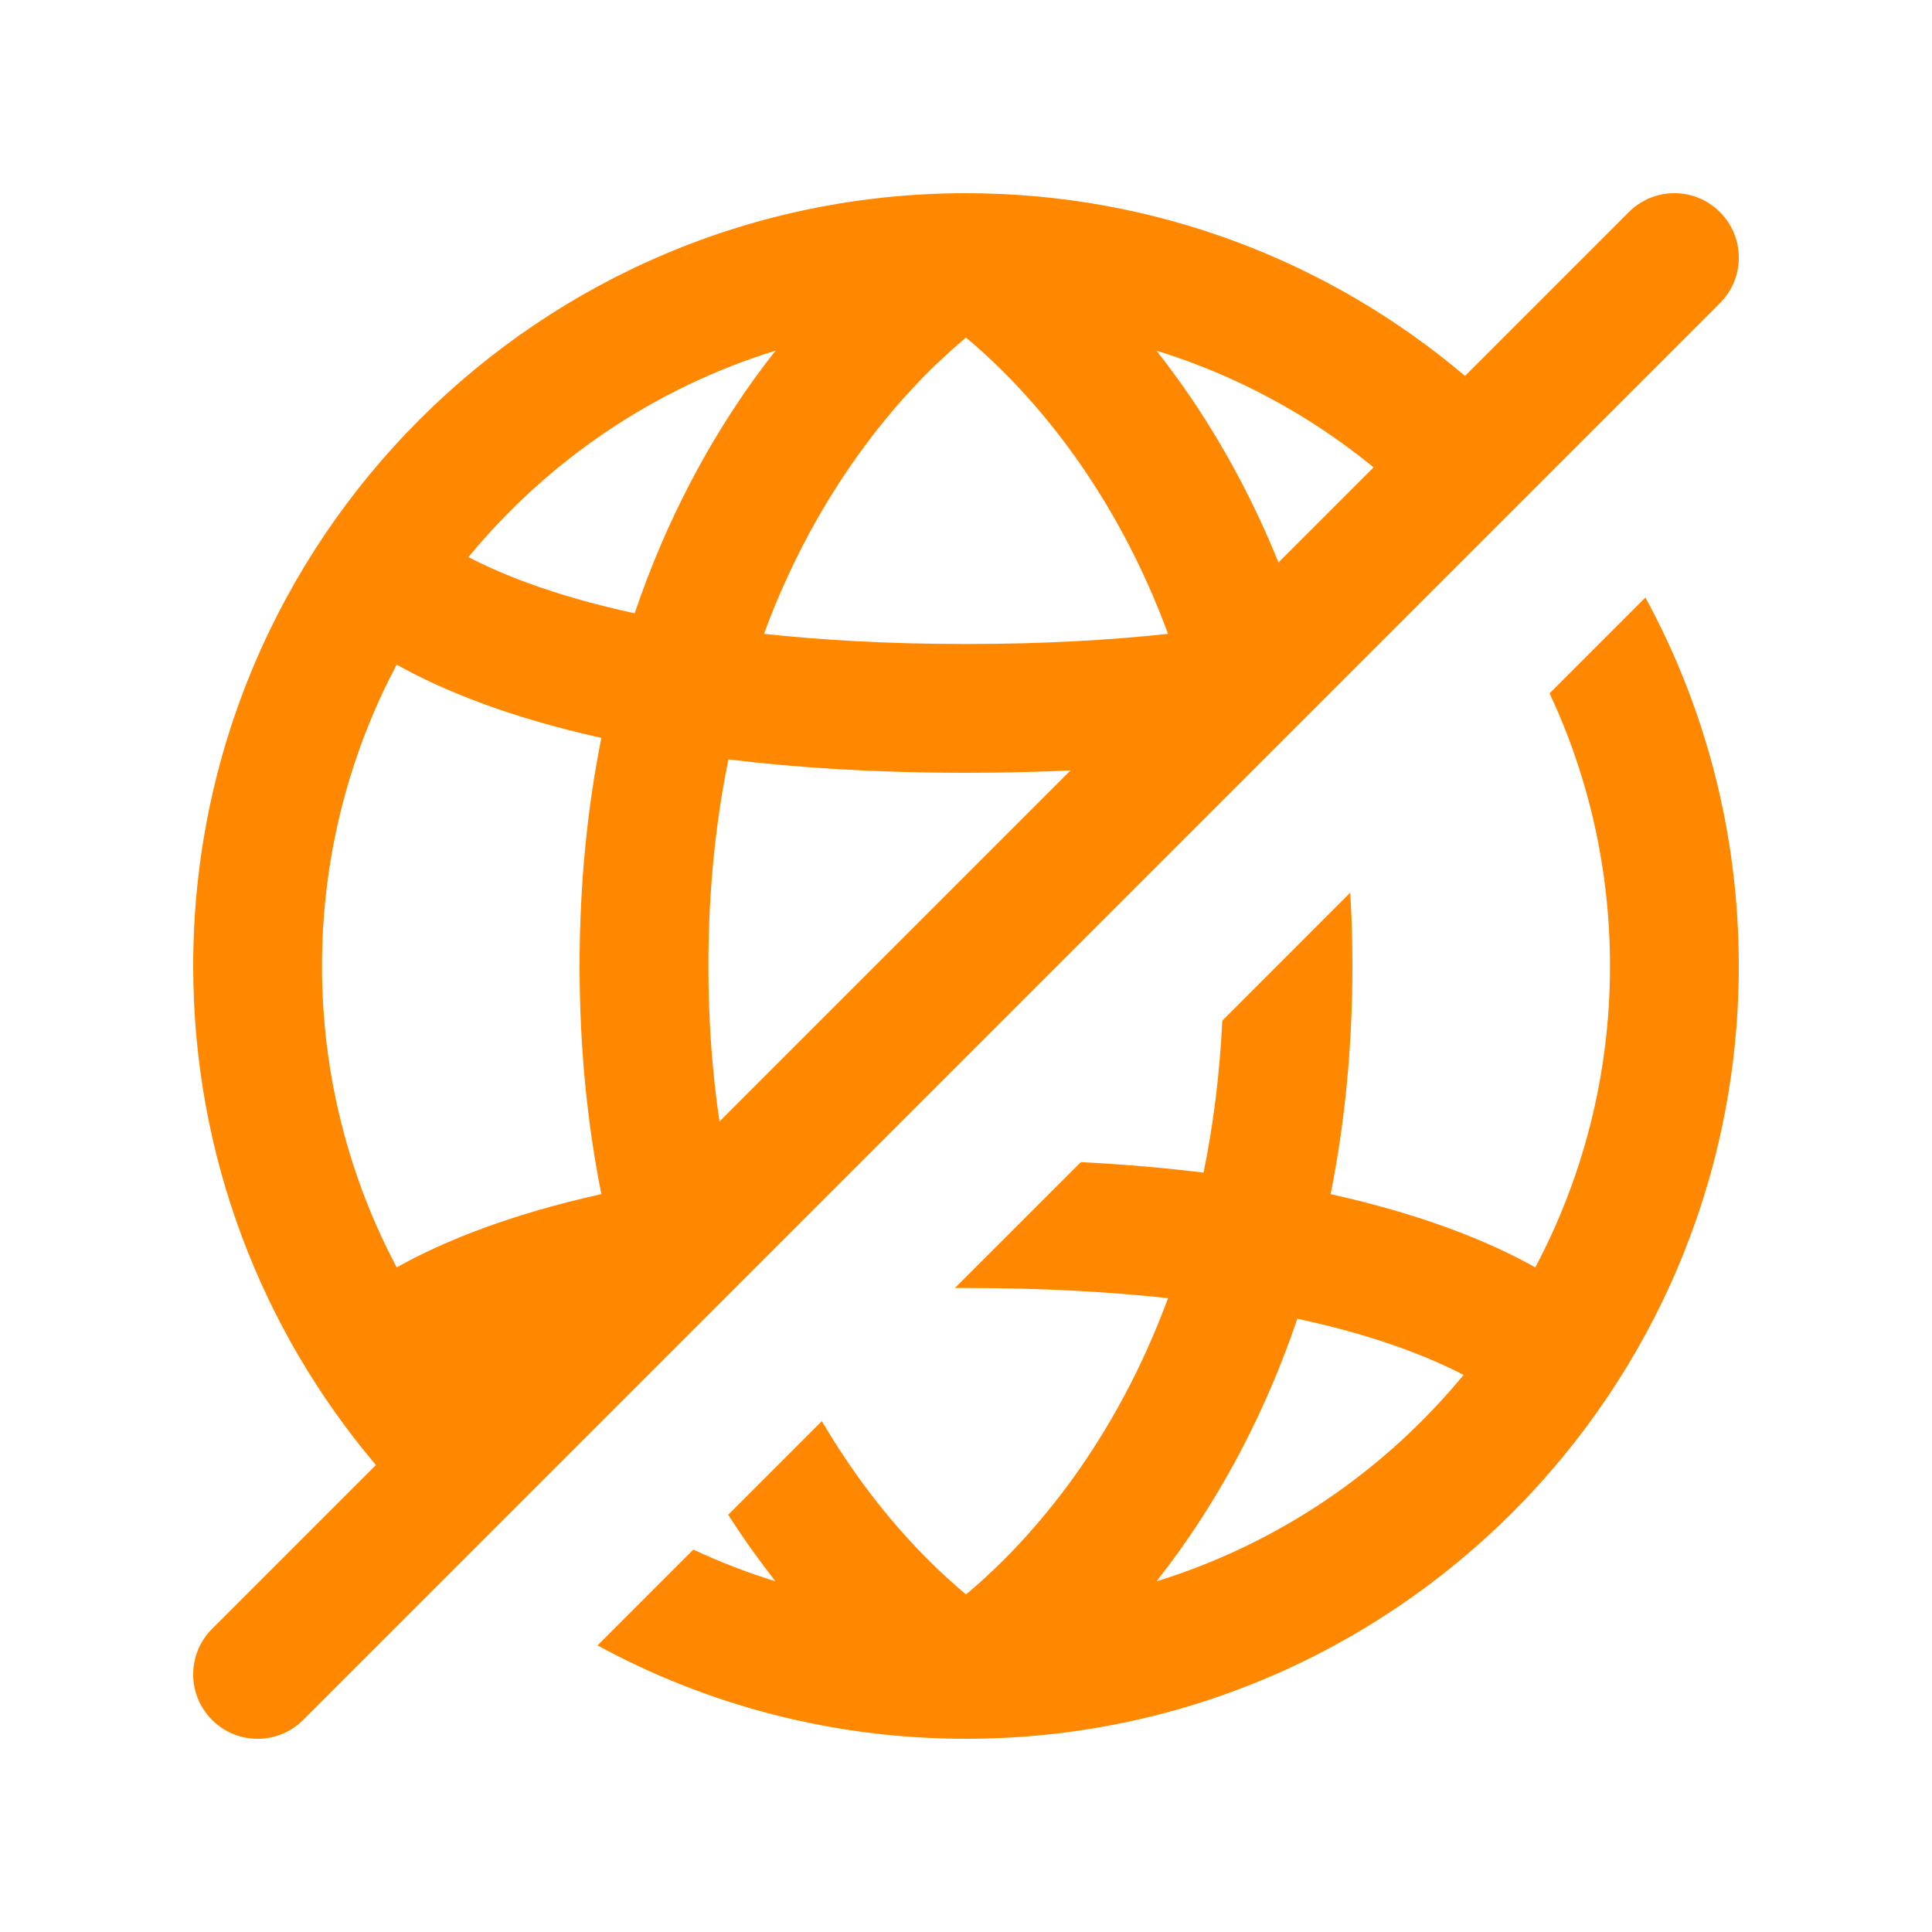 <svg width="30" height="30" viewBox="0 0 30 30" fill="none" xmlns="http://www.w3.org/2000/svg">
<path fill-rule="evenodd" clip-rule="evenodd" d="M26.707 4.707C27.098 4.317 27.098 3.683 26.707 3.293C26.317 2.902 25.683 2.902 25.293 3.293L22.749 5.837C20.658 4.067 17.954 3 15 3C8.373 3 3 8.373 3 15C3 17.954 4.067 20.658 5.837 22.749L3.293 25.293C2.902 25.683 2.902 26.317 3.293 26.707C3.683 27.098 4.317 27.098 4.707 26.707L26.707 4.707ZM11.172 17.414L16.623 11.963C16.112 11.987 15.571 12 15 12C13.589 12 12.367 11.921 11.311 11.792C11.116 12.745 11 13.812 11 15C11 15.868 11.062 16.672 11.172 17.414ZM19.852 8.734L21.329 7.257C20.344 6.451 19.203 5.83 17.958 5.445C18.076 5.595 18.195 5.753 18.314 5.919C18.86 6.684 19.401 7.617 19.852 8.734ZM6.16 19.68C6.501 19.488 6.952 19.272 7.533 19.06C8.034 18.878 8.632 18.699 9.338 18.542C9.125 17.478 9 16.299 9 15C9 13.701 9.125 12.522 9.338 11.458C8.632 11.301 8.034 11.122 7.533 10.94C6.952 10.728 6.501 10.512 6.16 10.32C5.42 11.717 5 13.309 5 15C5 16.691 5.42 18.283 6.16 19.68ZM7.274 8.65C7.507 8.772 7.817 8.915 8.217 9.06C8.65 9.218 9.191 9.38 9.855 9.523C10.354 8.05 11.016 6.858 11.686 5.919C11.805 5.753 11.924 5.595 12.042 5.445C10.152 6.029 8.502 7.159 7.274 8.65ZM16.686 7.081C17.199 7.799 17.72 8.711 18.137 9.842C17.237 9.94 16.197 10 15 10C13.803 10 12.763 9.94 11.863 9.842C12.28 8.711 12.801 7.799 13.314 7.081C13.886 6.279 14.456 5.712 14.874 5.349C14.918 5.311 14.96 5.276 15 5.242C15.04 5.276 15.082 5.311 15.126 5.349C15.544 5.712 16.113 6.279 16.686 7.081Z" fill="#FF8800"/>
<path fill-rule="evenodd" clip-rule="evenodd" d="M24.062 10.766L25.55 9.278C26.475 10.979 27 12.928 27 15C27 21.627 21.627 27 15 27C12.928 27 10.979 26.475 9.278 25.55L10.766 24.062C11.177 24.254 11.603 24.419 12.042 24.555C11.924 24.405 11.805 24.247 11.686 24.081C11.559 23.904 11.433 23.717 11.308 23.521L12.762 22.067C12.943 22.377 13.129 22.66 13.314 22.919C13.886 23.721 14.456 24.288 14.874 24.651C14.918 24.689 14.96 24.724 15 24.758C15.04 24.724 15.082 24.689 15.126 24.651C15.544 24.288 16.113 23.721 16.686 22.919C17.199 22.201 17.72 21.289 18.137 20.158C17.237 20.06 16.197 20 15 20C14.942 20 14.885 20 14.828 20L16.784 18.045C17.472 18.081 18.106 18.137 18.689 18.208C18.836 17.488 18.939 16.702 18.98 15.849L20.967 13.861C20.989 14.23 21 14.61 21 15C21 16.299 20.875 17.478 20.662 18.542C21.368 18.699 21.966 18.878 22.467 19.06C23.048 19.272 23.499 19.488 23.84 19.68C24.58 18.283 25 16.691 25 15C25 13.487 24.664 12.052 24.062 10.766ZM22.726 21.35C22.493 21.228 22.183 21.085 21.783 20.94C21.35 20.782 20.809 20.62 20.145 20.477C19.646 21.95 18.984 23.142 18.314 24.081C18.195 24.247 18.076 24.405 17.958 24.555C19.848 23.971 21.498 22.841 22.726 21.35Z" fill="#FF8800"/>
</svg>
